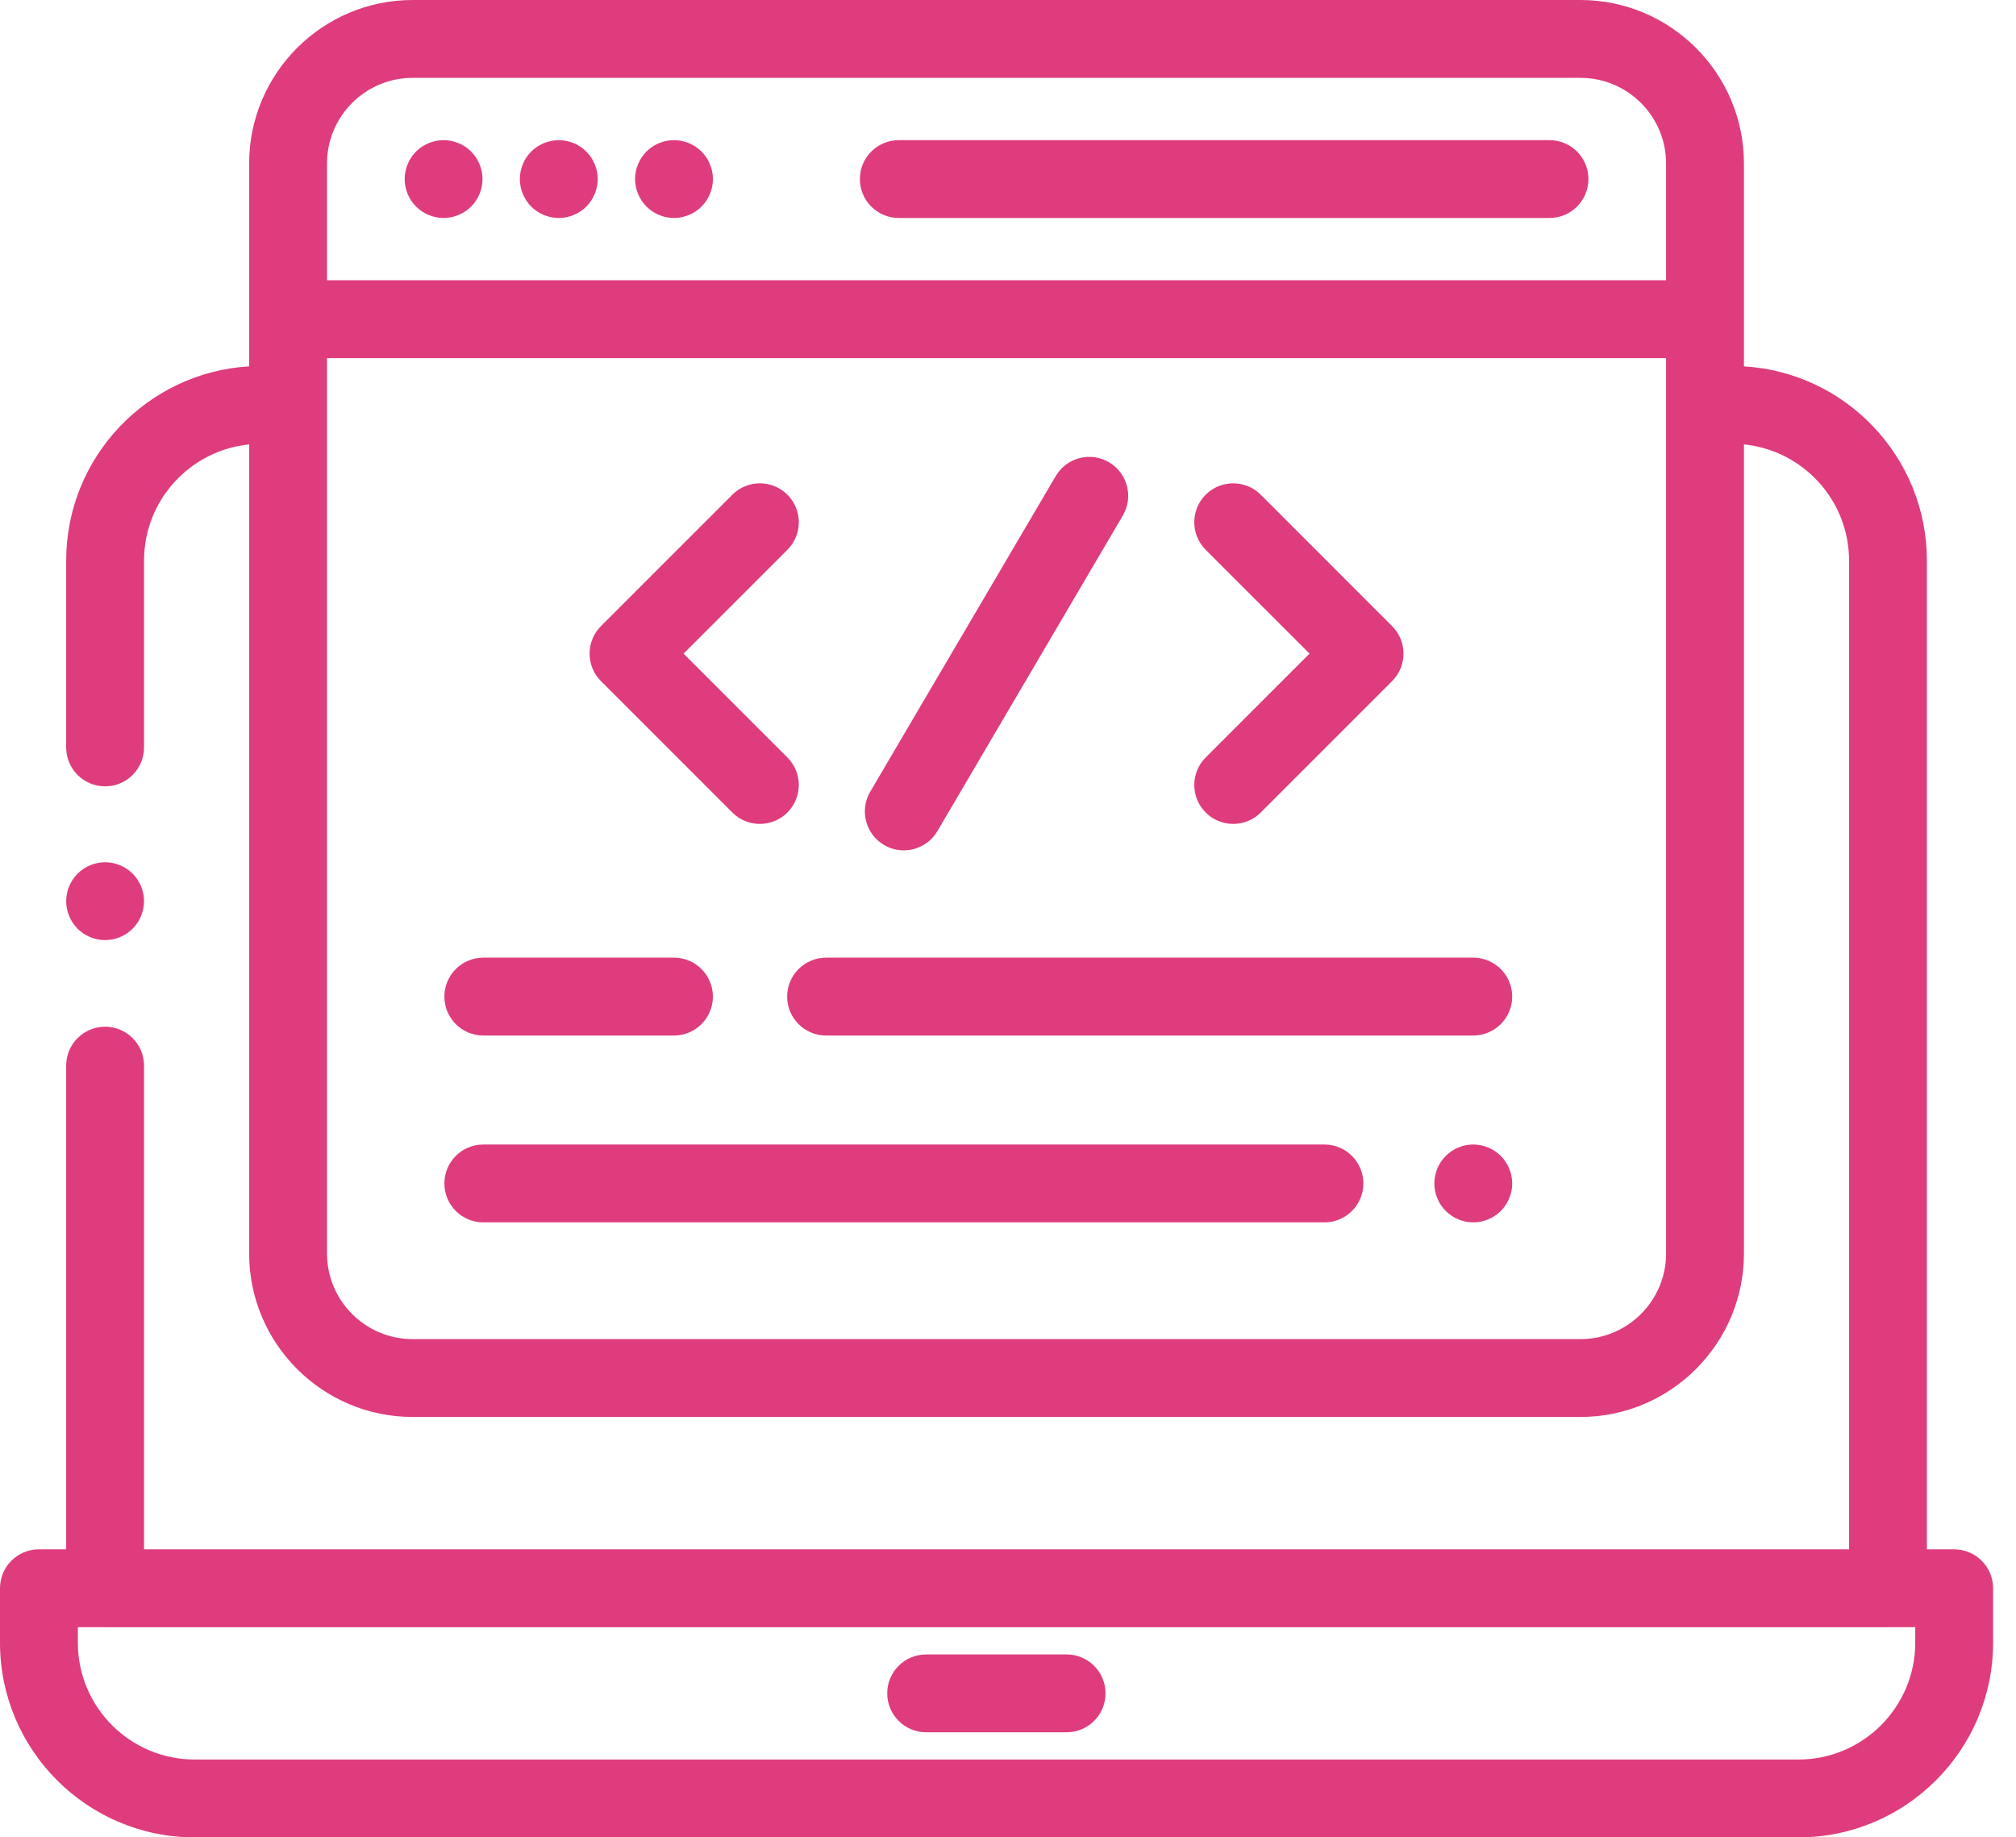 <?xml version="1.0" encoding="UTF-8"?>
<svg width="79px" height="72px" viewBox="0 0 79 72" version="1.1" xmlns="http://www.w3.org/2000/svg" xmlns:xlink="http://www.w3.org/1999/xlink">
    <!-- Generator: Sketch 64 (93537) - https://sketch.com -->
    <title>computer_science</title>
    <desc>Created with Sketch.</desc>
    <g id="UI" stroke="none" stroke-width="1" fill="none" fill-rule="evenodd">
        <g id="bp-ui-Computer-Science-overview" transform="translate(-162, -4014)" fill="#DE3C7D" fill-rule="nonzero">
            <g id="Benefits" transform="translate(162, 3870)">
                <g id="1" transform="translate(0, 144)">
                    <g id="cover">
                        <g id="computer_science">
                            <path d="M76.576,60.712 L75.508,60.712 L75.508,21.968 C75.508,17.916 72.332,14.593 68.339,14.356 L68.339,6.407 C68.339,2.874 65.465,0 61.932,0 L16.169,0 C12.637,0 9.763,2.874 9.763,6.407 L9.763,14.356 C5.769,14.593 2.593,17.916 2.593,21.968 L2.593,29.288 C2.593,30.131 3.276,30.814 4.119,30.814 C4.961,30.814 5.644,30.131 5.644,29.288 L5.644,21.968 C5.644,19.599 7.453,17.645 9.763,17.415 L9.763,49.119 C9.763,52.651 12.637,55.525 16.169,55.525 L61.932,55.525 C65.465,55.525 68.339,52.651 68.339,49.119 L68.339,17.415 C70.648,17.645 72.458,19.599 72.458,21.968 L72.458,60.712 L5.644,60.712 L5.644,41.758 C5.644,40.916 4.961,40.233 4.119,40.233 C3.276,40.233 2.593,40.916 2.593,41.758 L2.593,60.712 L1.525,60.712 C0.683,60.712 0,61.395 0,62.237 L0,64.373 C0,68.578 3.422,72 7.627,72 L70.475,72 C74.68,72 78.102,68.578 78.102,64.373 L78.102,62.237 C78.102,61.395 77.419,60.712 76.576,60.712 Z M65.288,49.119 C65.288,50.969 63.783,52.475 61.932,52.475 L16.169,52.475 C14.319,52.475 12.814,50.969 12.814,49.119 L12.814,14.034 L65.288,14.034 L65.288,49.119 Z M65.288,10.983 L12.814,10.983 L12.814,6.407 C12.814,4.556 14.319,3.051 16.169,3.051 L61.932,3.051 C63.783,3.051 65.288,4.556 65.288,6.407 L65.288,10.983 Z M75.051,64.373 C75.051,66.896 72.998,68.949 70.475,68.949 L7.627,68.949 C5.104,68.949 3.051,66.896 3.051,64.373 L3.051,63.763 L4.082,63.763 C4.094,63.763 4.106,63.765 4.119,63.765 L73.983,63.765 C73.996,63.765 74.008,63.763 74.02,63.763 L75.051,63.763 L75.051,64.373 Z" id="Shape"></path>
                            <path d="M41.797,64.831 L36.292,64.831 C35.45,64.831 34.767,65.513 34.767,66.356 C34.767,67.198 35.45,67.881 36.292,67.881 L41.797,67.881 C42.639,67.881 43.322,67.198 43.322,66.356 C43.322,65.513 42.639,64.831 41.797,64.831 Z" id="Path"></path>
                            <path d="M5.197,34.235 C4.913,33.951 4.52,33.788 4.119,33.788 C3.717,33.788 3.324,33.951 3.04,34.235 C2.756,34.519 2.593,34.912 2.593,35.314 C2.593,35.715 2.756,36.108 3.04,36.392 C3.324,36.676 3.717,36.839 4.119,36.839 C4.52,36.839 4.913,36.676 5.197,36.392 C5.481,36.108 5.644,35.715 5.644,35.314 C5.644,34.912 5.481,34.519 5.197,34.235 Z" id="Path"></path>
                            <path d="M60.719,5.492 L35.221,5.492 C34.379,5.492 33.696,6.174 33.696,7.017 C33.696,7.859 34.379,8.542 35.221,8.542 L60.719,8.542 C61.562,8.542 62.245,7.859 62.245,7.017 C62.245,6.174 61.562,5.492 60.719,5.492 Z" id="Path"></path>
                            <path d="M22.974,5.938 C22.691,5.655 22.297,5.492 21.896,5.492 C21.496,5.492 21.103,5.655 20.817,5.938 C20.534,6.222 20.371,6.616 20.371,7.017 C20.371,7.418 20.534,7.812 20.817,8.095 C21.101,8.379 21.495,8.542 21.896,8.542 C22.299,8.542 22.691,8.379 22.974,8.095 C23.26,7.812 23.423,7.418 23.423,7.017 C23.423,6.616 23.26,6.222 22.974,5.938 Z" id="Path"></path>
                            <path d="M18.461,5.938 C18.177,5.655 17.783,5.492 17.382,5.492 C16.981,5.492 16.587,5.655 16.304,5.938 C16.02,6.222 15.857,6.616 15.857,7.017 C15.857,7.418 16.02,7.812 16.304,8.095 C16.588,8.379 16.981,8.542 17.382,8.542 C17.783,8.542 18.177,8.379 18.461,8.095 C18.744,7.812 18.908,7.418 18.908,7.017 C18.908,6.616 18.744,6.222 18.461,5.938 Z" id="Path"></path>
                            <path d="M27.49,5.938 C27.206,5.655 26.812,5.492 26.411,5.492 C26.01,5.492 25.616,5.655 25.333,5.938 C25.049,6.222 24.886,6.616 24.886,7.017 C24.886,7.418 25.049,7.812 25.333,8.095 C25.616,8.379 26.01,8.542 26.411,8.542 C26.812,8.542 27.206,8.379 27.49,8.095 C27.773,7.812 27.937,7.418 27.937,7.017 C27.937,6.616 27.773,6.222 27.49,5.938 Z" id="Path"></path>
                            <path d="M26.786,25.613 L30.856,21.544 C31.451,20.948 31.451,19.982 30.856,19.386 C30.26,18.791 29.294,18.791 28.698,19.386 L23.55,24.534 C22.955,25.13 22.955,26.096 23.55,26.691 L28.698,31.839 C28.996,32.137 29.386,32.286 29.777,32.286 C30.167,32.286 30.557,32.137 30.855,31.839 C31.451,31.243 31.451,30.278 30.855,29.682 L26.786,25.613 Z" id="Path"></path>
                            <path d="M54.551,24.534 L49.404,19.386 C48.808,18.791 47.842,18.791 47.246,19.386 C46.651,19.982 46.651,20.948 47.246,21.544 L51.315,25.613 L47.246,29.682 C46.651,30.278 46.651,31.243 47.246,31.839 C47.544,32.137 47.935,32.286 48.325,32.286 C48.715,32.286 49.106,32.137 49.404,31.839 L54.551,26.691 C55.147,26.096 55.147,25.13 54.551,24.534 Z" id="Path"></path>
                            <path d="M43.458,18.113 C42.731,17.687 41.797,17.929 41.37,18.656 L34.101,31.024 C33.675,31.75 33.917,32.685 34.644,33.112 C34.887,33.255 35.152,33.322 35.415,33.322 C35.938,33.322 36.448,33.053 36.732,32.57 L44,20.201 C44.427,19.475 44.184,18.54 43.458,18.113 Z" id="Path"></path>
                            <path d="M57.732,37.527 L32.371,37.527 C31.529,37.527 30.846,38.21 30.846,39.053 C30.846,39.895 31.529,40.578 32.371,40.578 L57.732,40.578 C58.575,40.578 59.258,39.895 59.258,39.053 C59.258,38.21 58.575,37.527 57.732,37.527 Z" id="Path"></path>
                            <path d="M26.411,37.527 L18.94,37.527 C18.097,37.527 17.414,38.21 17.414,39.053 C17.414,39.895 18.097,40.578 18.94,40.578 L26.411,40.578 C27.253,40.578 27.936,39.895 27.936,39.053 C27.936,38.21 27.253,37.527 26.411,37.527 Z" id="Path"></path>
                            <path d="M51.9,44.849 L18.94,44.849 C18.097,44.849 17.414,45.532 17.414,46.374 C17.414,47.217 18.097,47.9 18.94,47.9 L51.9,47.9 C52.742,47.9 53.426,47.217 53.426,46.374 C53.426,45.532 52.743,44.849 51.9,44.849 Z" id="Path"></path>
                            <path d="M58.811,45.296 C58.527,45.012 58.134,44.849 57.733,44.849 C57.33,44.849 56.938,45.012 56.654,45.296 C56.369,45.58 56.207,45.973 56.207,46.374 C56.207,46.776 56.369,47.169 56.654,47.453 C56.938,47.737 57.332,47.9 57.733,47.9 C58.134,47.9 58.527,47.737 58.811,47.453 C59.095,47.169 59.258,46.776 59.258,46.374 C59.258,45.973 59.095,45.58 58.811,45.296 Z" id="Path"></path>
                        </g>
                    </g>
                </g>
            </g>
        </g>
    </g>
</svg>